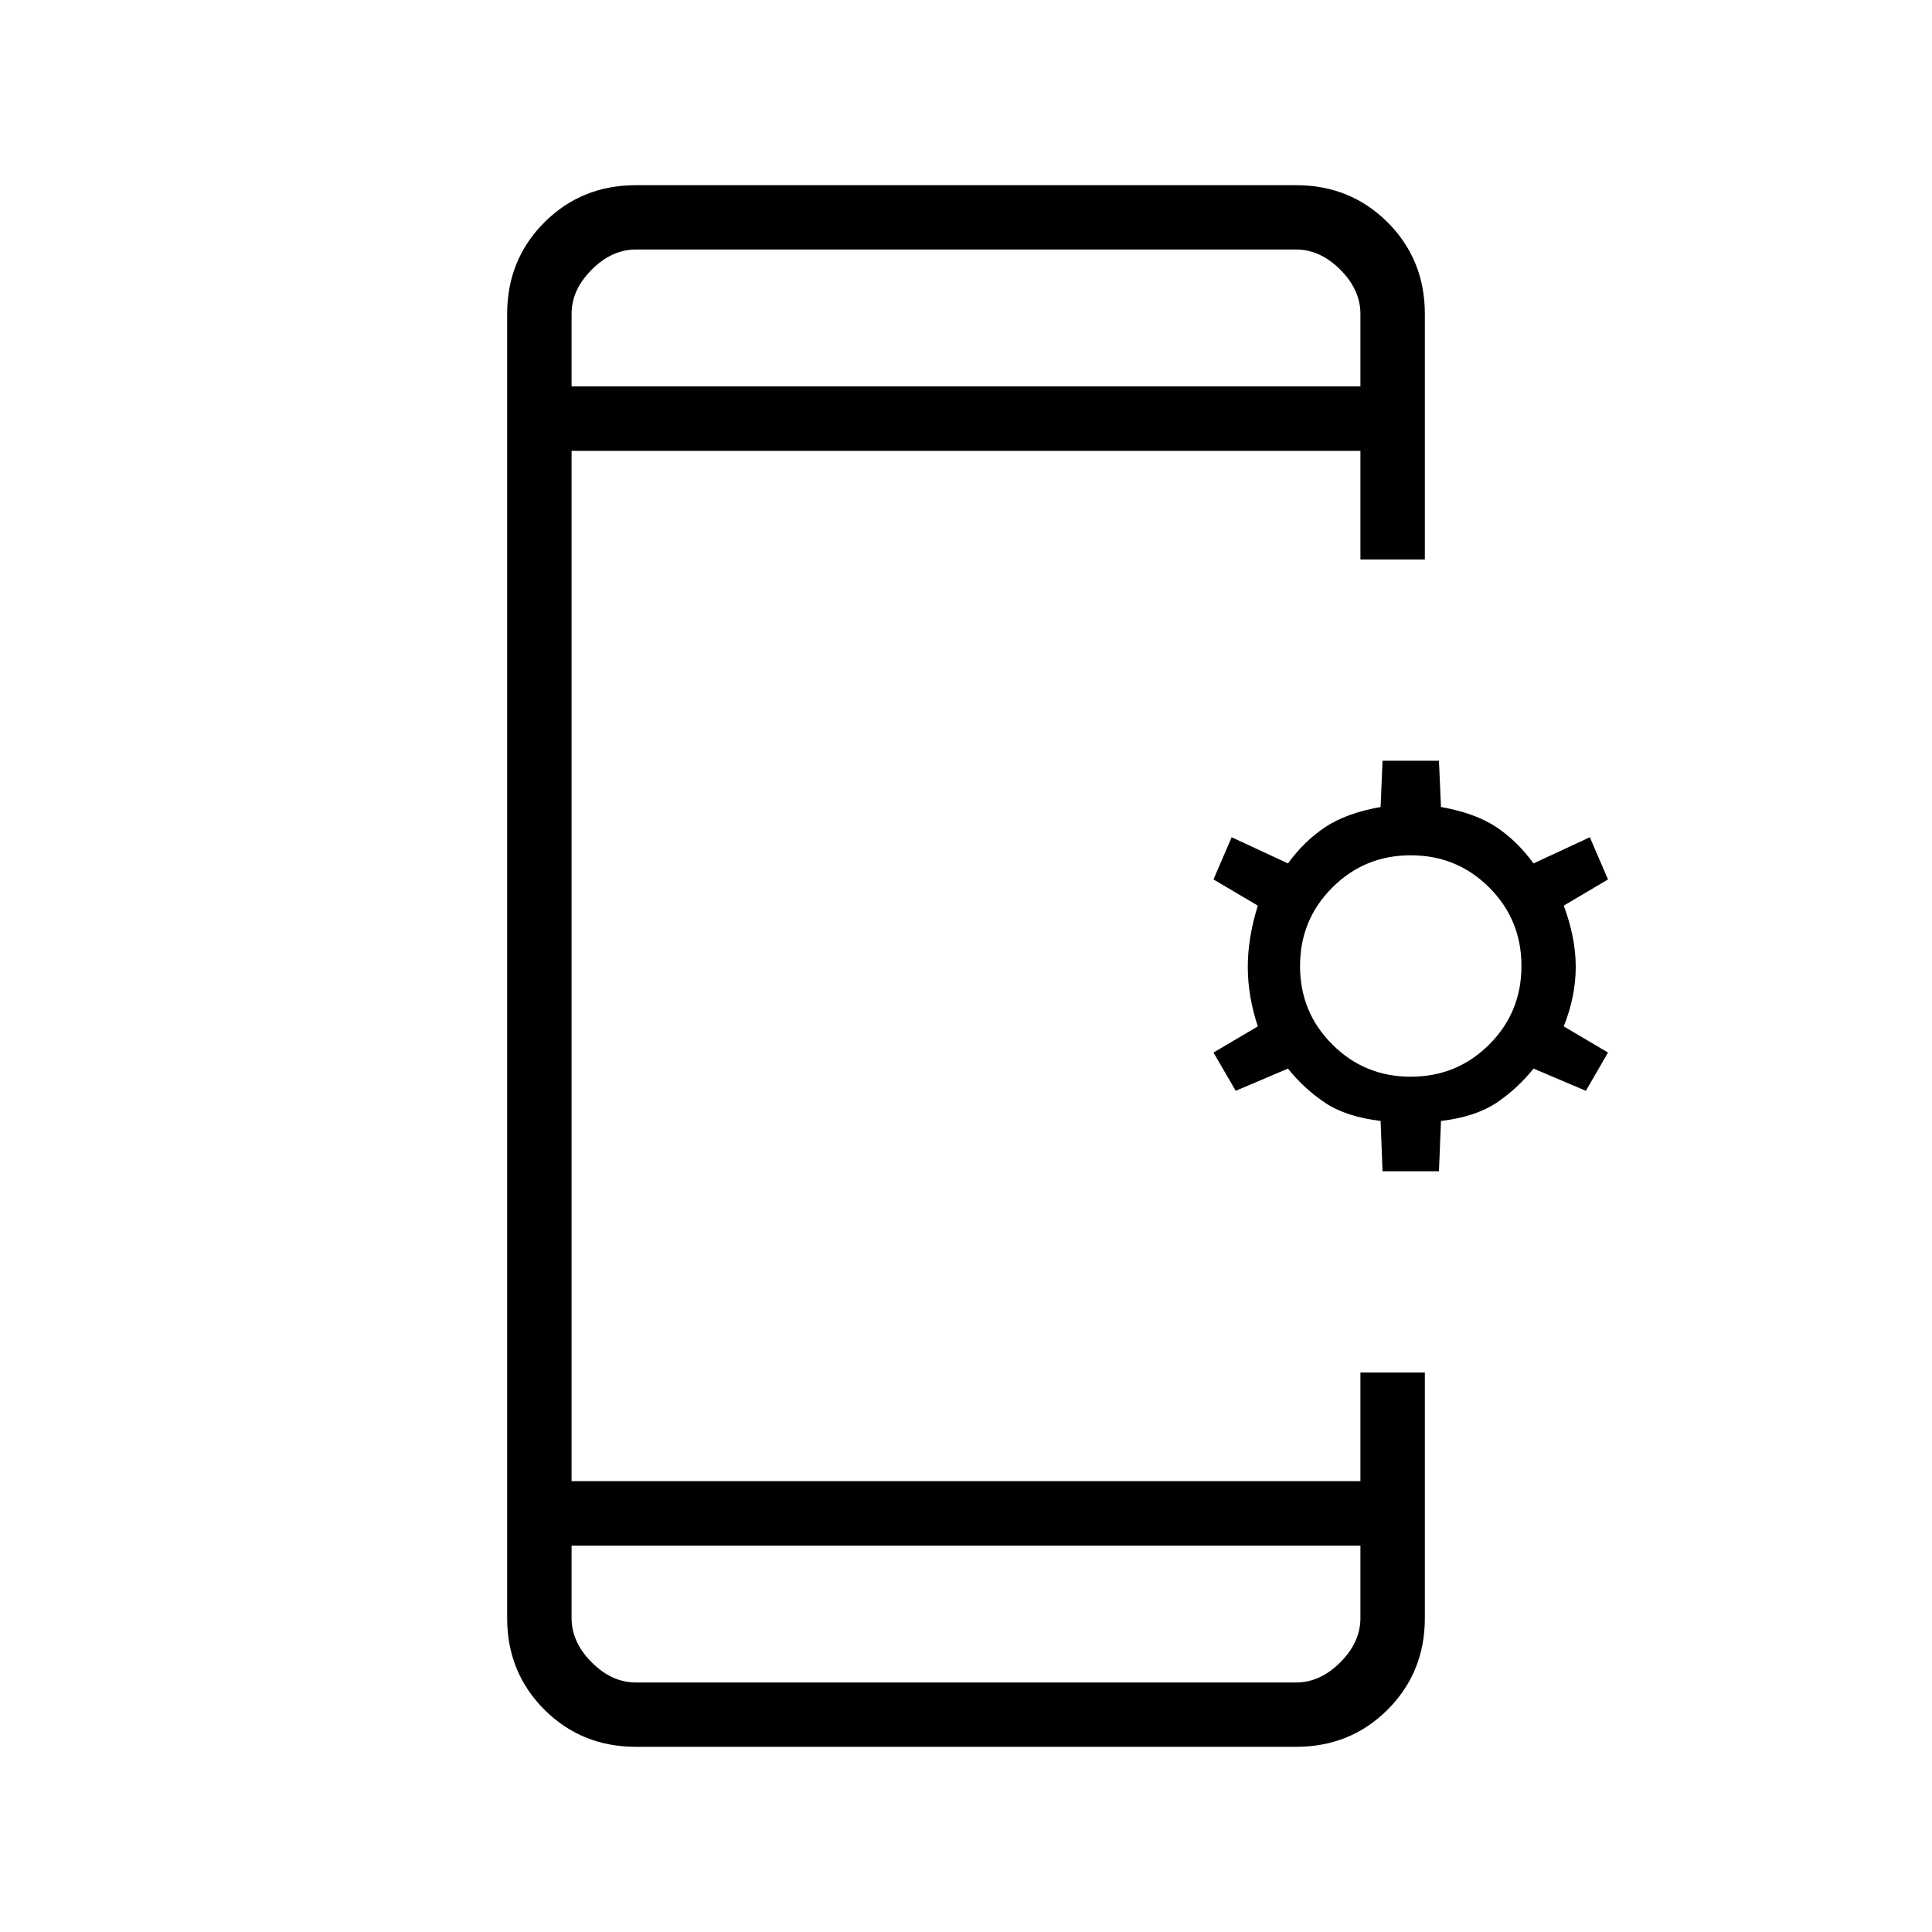 <svg xmlns="http://www.w3.org/2000/svg" height="20" width="20"><path d="m14.312 12.125-.02-.521q-.354-.042-.573-.187-.219-.146-.386-.355l-.541.23-.23-.396.459-.271q-.104-.313-.104-.615t.104-.635l-.459-.271.188-.437.583.271q.167-.23.386-.376.219-.145.573-.208l.02-.479h.584l.021.479q.354.063.573.208.218.146.385.376l.583-.271.188.437-.458.271q.124.333.124.635t-.124.615l.458.271-.229.396-.542-.23q-.167.209-.385.355-.219.145-.573.187l-.021.521Zm.292-.979q.479 0 .813-.334.333-.333.333-.812 0-.479-.333-.812-.334-.334-.813-.334-.479 0-.812.334-.334.333-.334.812 0 .479.334.812.333.334.812.334Zm-8.021 6.937q-.562 0-.948-.385-.385-.386-.385-.948V3.25q0-.562.385-.948.386-.385.948-.385h6.834q.562 0 .948.385.385.386.385.948v2.542h-.667V4.667H5.917v10.666h8.166v-1.125h.667v2.542q0 .562-.385.948-.386.385-.948.385ZM5.917 16v.75q0 .25.208.458.208.209.458.209h6.834q.25 0 .458-.209.208-.208.208-.458V16Zm0-12h8.166v-.75q0-.25-.208-.458-.208-.209-.458-.209H6.583q-.25 0-.458.209-.208.208-.208.458Zm0-1.417V4 2.583Zm0 14.834V16v1.417Z"/></svg>